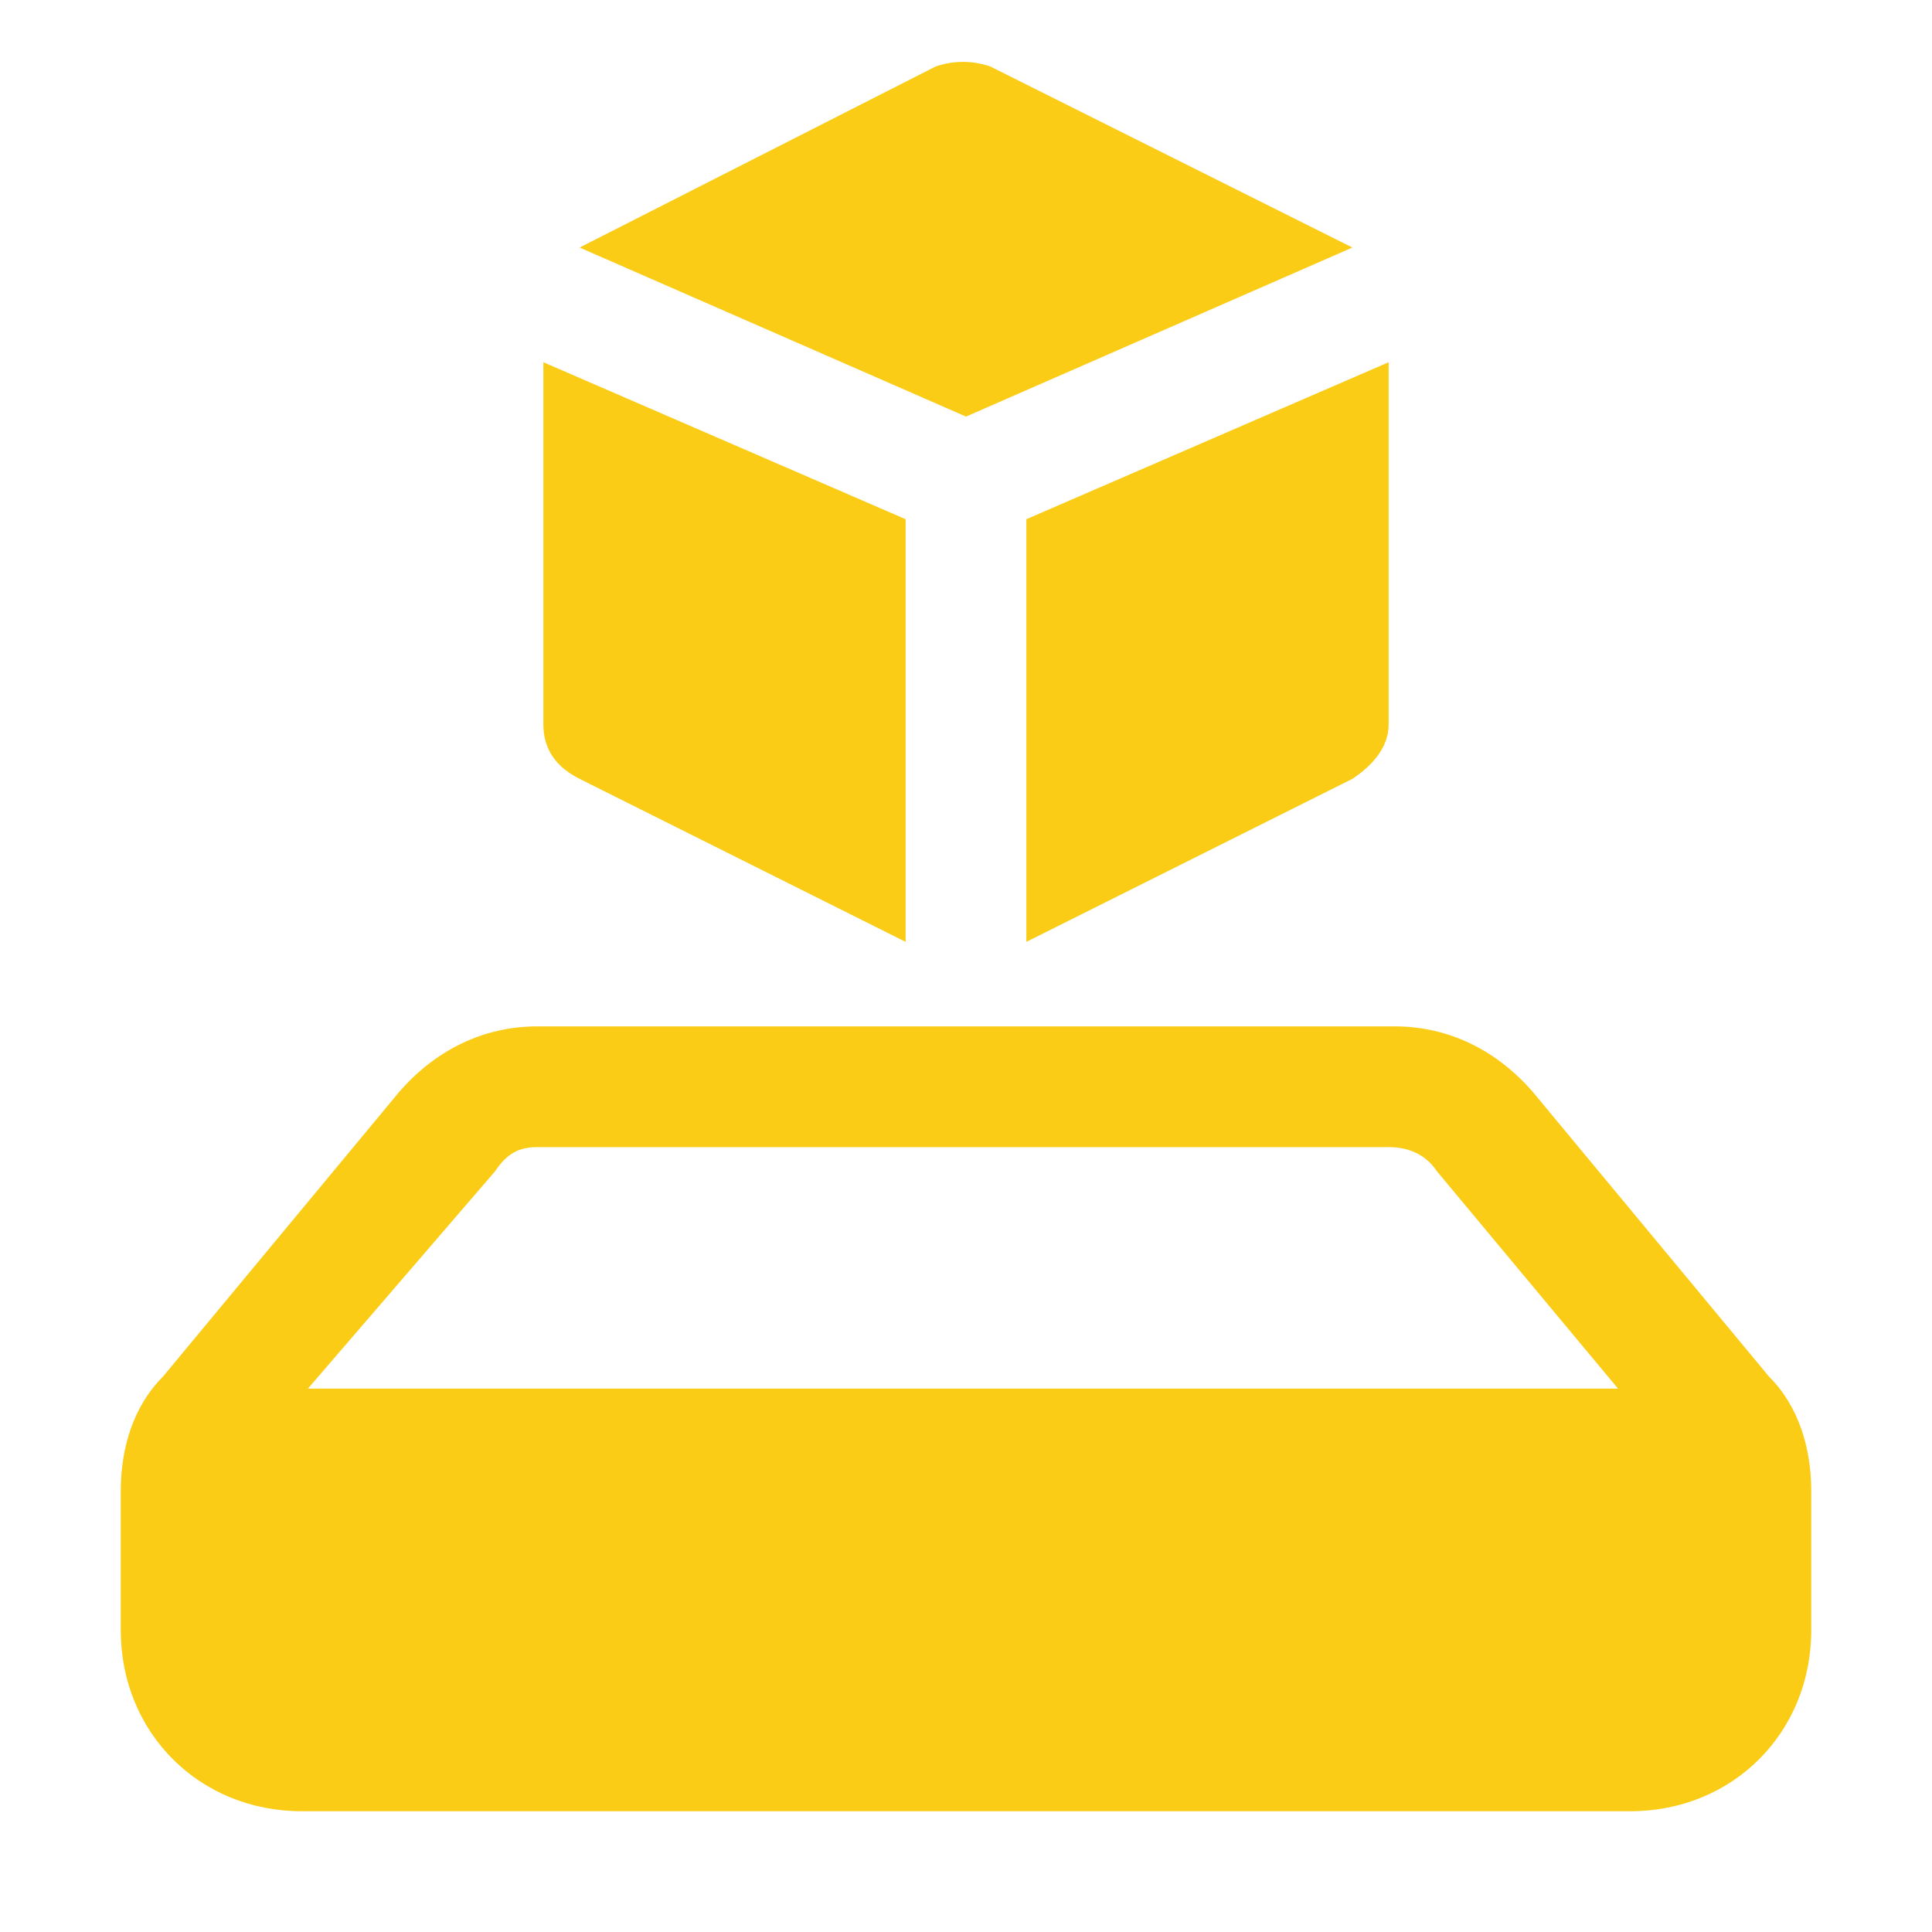 <!DOCTYPE svg PUBLIC "-//W3C//DTD SVG 1.1//EN" "http://www.w3.org/Graphics/SVG/1.1/DTD/svg11.dtd">
<!-- Uploaded to: SVG Repo, www.svgrepo.com, Transformed by: SVG Repo Mixer Tools -->
<svg fill="#facc15" height="800px" width="800px" version="1.1" id="Icons" xmlns="http://www.w3.org/2000/svg" xmlns:xlink="http://www.w3.org/1999/xlink" viewBox="0 0 32 32" xml:space="preserve">
<g id="SVGRepo_bgCarrier" stroke-width="0"/>
<g id="SVGRepo_tracerCarrier" stroke-linecap="round" stroke-linejoin="round"/>
<g id="SVGRepo_iconCarrier"> <path d="M29.3,22.8L29.3,22.8l-3.9-4.7C24.8,17.4,24,17,23.1,17H8.9c-0.9,0-1.7,0.4-2.3,1.1l-3.9,4.7C2.2,23.3,2,24,2,24.7V27 c0,1.7,1.3,3,3,3h22c1.7,0,3-1.3,3-3v-2.3C30,24,29.8,23.3,29.3,22.8z M8.2,19.4C8.4,19.1,8.6,19,8.9,19h14.1c0.3,0,0.6,0.1,0.8,0.4 l3,3.6H5.1L8.2,19.4z"/> <g> <path d="M16.4,1.1c-0.3-0.1-0.6-0.1-0.9,0l-5.9,3L16,6.9l6.4-2.8L16.4,1.1z"/> <path d="M9,12c0,0.4,0.2,0.7,0.6,0.9l5.4,2.7v-7L9,6V12z"/> <path d="M17,8.6v7l5.4-2.7c0.3-0.2,0.6-0.5,0.6-0.9V6L17,8.6z"/> </g> </g>
</svg>